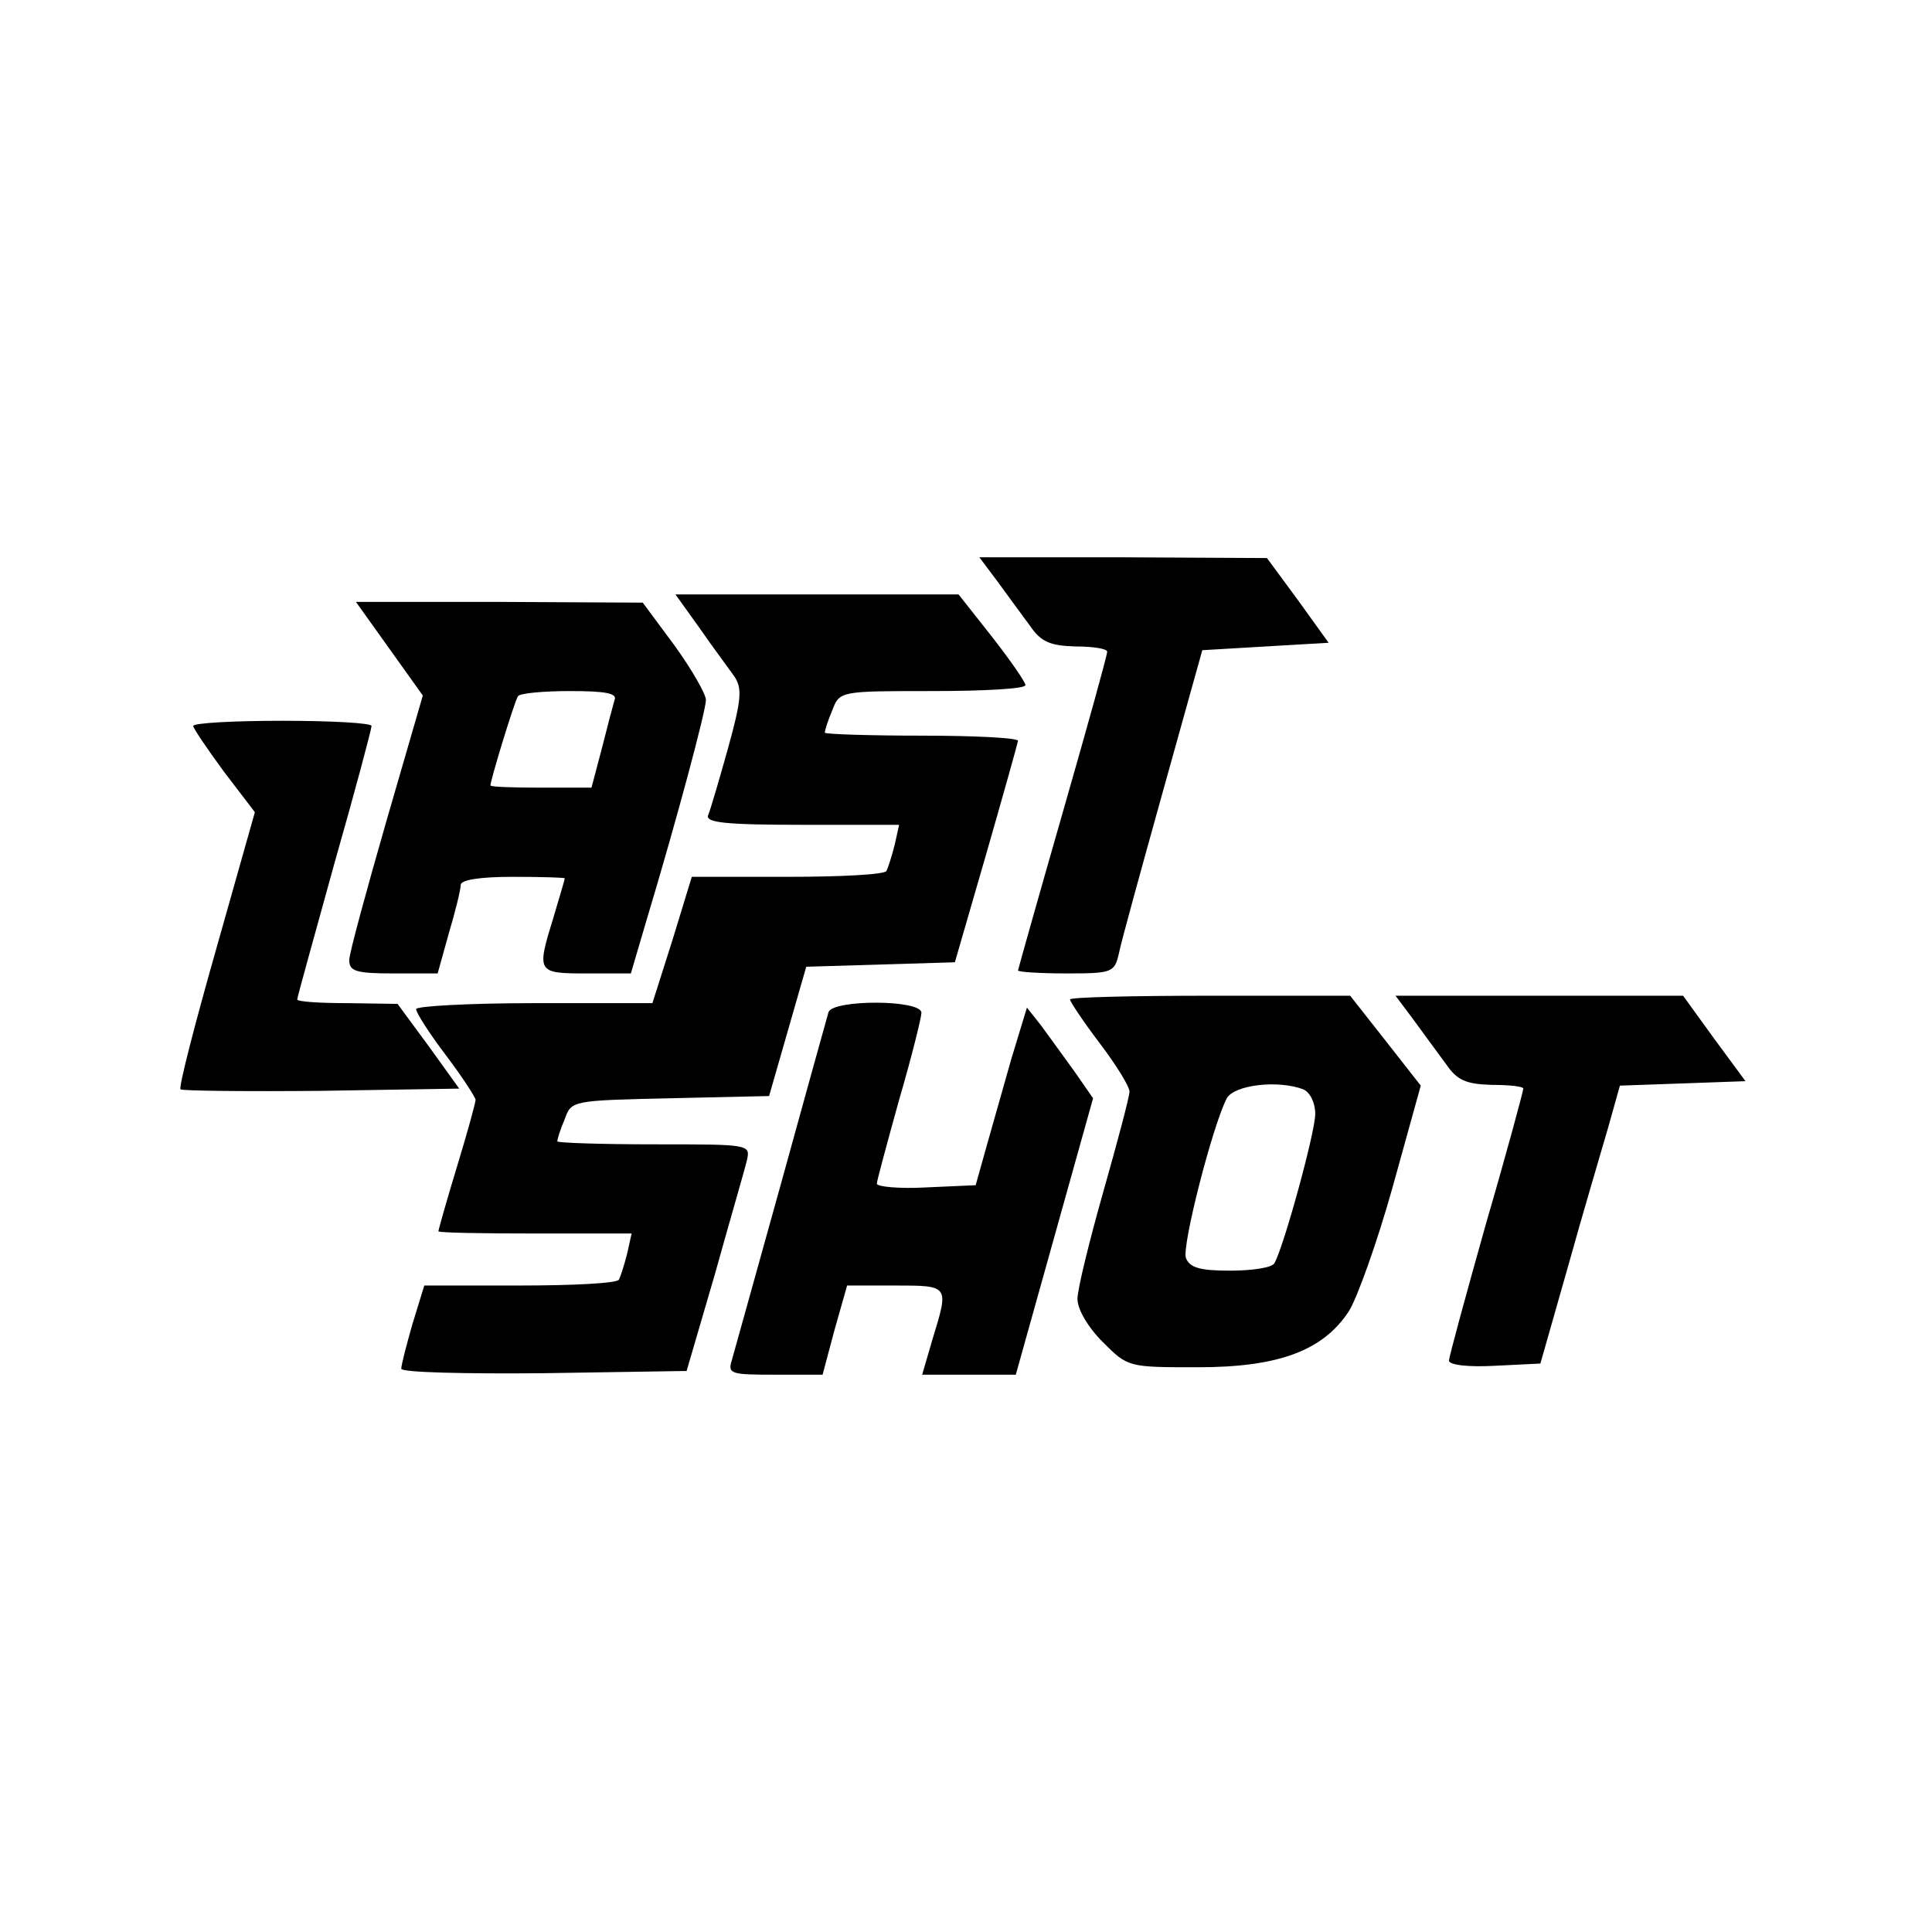 <?xml version="1.0" standalone="no"?>
<!DOCTYPE svg PUBLIC "-//W3C//DTD SVG 20010904//EN"
 "http://www.w3.org/TR/2001/REC-SVG-20010904/DTD/svg10.dtd">
<svg version="1.0" xmlns="http://www.w3.org/2000/svg"
 width="260pt" height="260pt" viewBox="0 0 260 260"
 preserveAspectRatio="xMidYMid meet">
<g transform="translate(0,260) scale(0.1,-0.1)"
fill="#000000" stroke="none">
<path d="M1342 1818 c13 -18 33 -45 44 -60 15 -22 27 -27 62 -28 23 0 42 -3
42 -7 0 -5 -27 -102 -60 -217 -33 -115 -60 -211 -60 -212 0 -2 29 -4 65 -4 62
0 65 1 71 28 3 15 30 113 59 217 l53 190 85 5 85 5 -41 57 -42 57 -194 1 -193
0 24 -32z"/>
<path d="M942 1754 c18 -26 39 -54 46 -64 11 -16 10 -31 -8 -96 -12 -43 -24
-84 -27 -91 -4 -10 23 -13 126 -13 l131 0 -6 -27 c-4 -16 -9 -31 -11 -35 -2
-5 -62 -8 -133 -8 l-129 0 -26 -85 -27 -85 -159 0 c-87 0 -159 -4 -159 -8 0
-5 18 -33 40 -62 22 -29 40 -57 40 -60 0 -4 -11 -44 -25 -90 -14 -46 -25 -85
-25 -87 0 -2 59 -3 130 -3 l130 0 -6 -27 c-4 -16 -9 -31 -11 -35 -2 -5 -62 -8
-133 -8 l-129 0 -16 -52 c-8 -28 -15 -55 -15 -60 0 -5 86 -7 192 -6 l192 3 38
130 c20 72 40 140 43 153 5 22 5 22 -125 22 -71 0 -130 2 -130 4 0 3 4 16 10
30 9 25 10 25 142 28 l133 3 25 87 25 87 100 3 100 3 42 145 c23 80 42 148 43
153 0 4 -58 7 -130 7 -71 0 -130 2 -130 4 0 3 4 16 10 30 10 26 10 26 135 26
69 0 125 3 125 8 0 4 -20 33 -45 65 l-45 57 -191 0 -190 0 33 -46z"/>
<path d="M524 1727 l45 -63 -49 -169 c-27 -94 -50 -178 -50 -187 0 -15 9 -18
59 -18 l60 0 15 54 c9 30 16 59 16 65 0 7 26 11 70 11 39 0 70 -1 70 -2 0 -2
-7 -25 -15 -52 -23 -75 -23 -76 45 -76 l59 0 20 68 c43 143 81 286 81 300 0 8
-19 41 -42 73 l-43 58 -193 1 -193 0 45 -63z m303 -69 c-2 -7 -10 -37 -17 -65
l-14 -53 -68 0 c-37 0 -68 1 -68 3 0 7 32 112 37 120 2 4 34 7 70 7 48 0 64
-3 60 -12z"/>
<path d="M260 1623 c0 -3 19 -31 41 -61 l42 -55 -52 -184 c-29 -102 -51 -187
-48 -189 2 -2 88 -3 190 -2 l185 3 -41 57 -42 57 -67 1 c-38 0 -68 2 -68 5 0
3 23 85 50 183 28 98 50 181 50 185 0 4 -54 7 -120 7 -66 0 -120 -3 -120 -7z"/>
<path d="M1440 1255 c0 -3 18 -30 40 -59 22 -29 40 -58 40 -65 0 -7 -16 -67
-35 -134 -19 -67 -35 -132 -35 -145 0 -14 14 -38 34 -58 34 -34 34 -34 128
-34 108 0 168 22 203 75 11 17 38 92 59 167 l38 137 -47 60 -48 61 -188 0
c-104 0 -189 -2 -189 -5z m314 -121 c9 -4 16 -18 16 -33 0 -25 -43 -181 -55
-201 -3 -6 -30 -10 -60 -10 -40 0 -54 4 -59 17 -6 15 36 179 55 215 10 18 69
25 103 12z"/>
<path d="M1902 1228 c13 -18 33 -45 44 -60 15 -22 27 -27 62 -28 23 0 42 -2
42 -5 0 -3 -22 -85 -50 -181 -27 -96 -50 -180 -50 -185 0 -6 26 -9 62 -7 l61
3 37 130 c20 72 45 156 54 187 l16 57 85 3 84 3 -42 57 -42 58 -194 0 -193 0
24 -32z"/>
<path d="M1115 1238 c-2 -7 -31 -111 -64 -231 -33 -119 -63 -226 -66 -237 -6
-19 -2 -20 58 -20 l64 0 16 60 17 60 65 0 c73 0 72 0 50 -72 l-14 -48 63 0 63
0 52 186 52 186 -25 36 c-15 21 -35 48 -45 62 l-19 24 -21 -69 c-11 -39 -26
-92 -34 -120 l-14 -50 -67 -3 c-36 -2 -66 1 -66 5 0 4 14 55 30 113 17 58 30
111 30 117 0 18 -119 18 -125 1z"/>
</g>
</svg>
